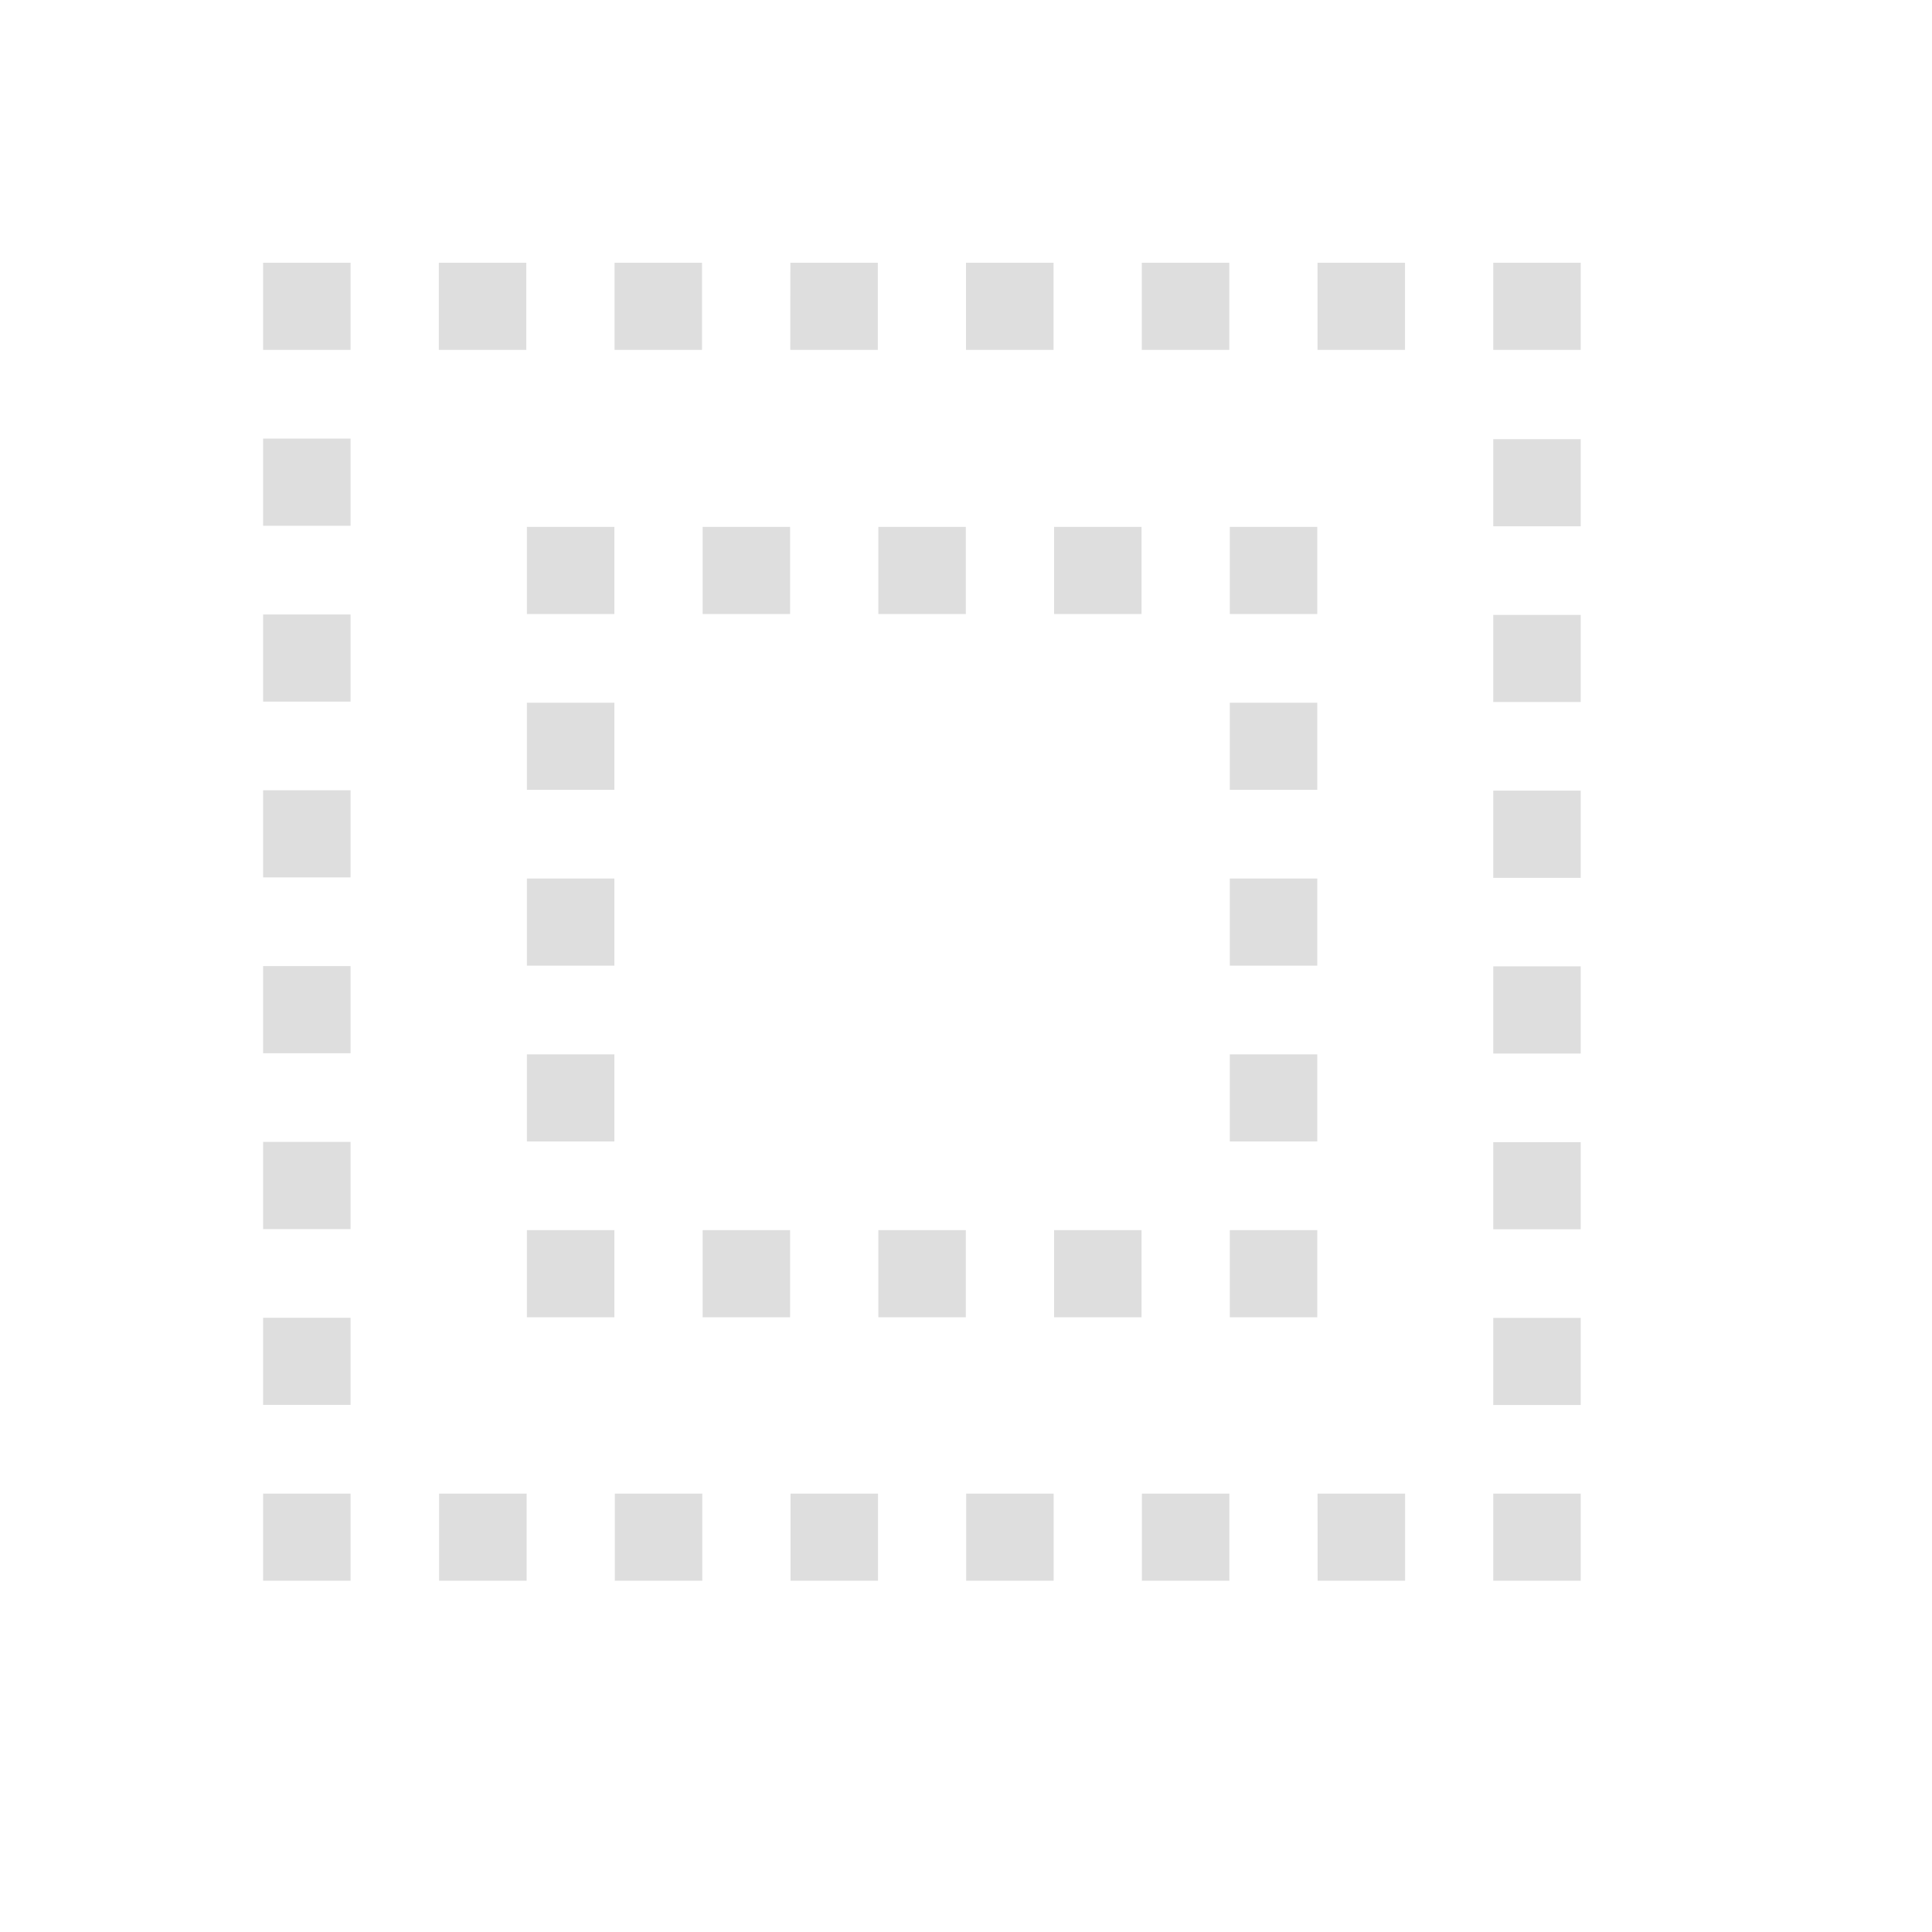 <?xml version='1.0' encoding='ASCII'?>
<svg xmlns="http://www.w3.org/2000/svg" width="16" height="16" viewBox="-3 -3 22 22">
<defs><style id="current-color-scheme" type="text/css">.ColorScheme-Contrast{color:#dedede; fill:currentColor;}</style></defs><path d="M-.004-.008h.996v.992h-.996zm2.001 0h.996v.992h-.996zm2.001 0h.996v.992h-.996zM6-.008h.996v.992h-.997zm2 0h.997v.992H8zm2.002 0h.996v.992h-.996zm2.001 0h.996v.992h-.996zm2.001 0H15v.992h-.996zM-.004 1.994h.996v.993h-.996Zm0 2.003h.996v.992h-.996Zm0 2.002h.996v.992h-.996Zm0 2.002h.996v.992h-.996Zm0 2.002h.996v.993h-.996Zm0 2.003h.996v.992h-.996Zm0 2.002h.996V15h-.996zM14.004 2.001H15v.992h-.996zm0 2.001H15v.992h-.996zm0 2.001H15v.993h-.996zm0 2.001H15v.993h-.996zm0 2.002H15v.992h-.996zm0 2.001H15v.992h-.996zm0 2.001H15V15h-.996zM2 14.008h.997V15H2zm2.001 0h.996V15h-.996zm2.001 0h.996V15h-.996zm2 0h.996V15h-.996zm2.001 0h.996V15h-.996zm2 0H13V15h-.996zM3 3h.996v.992H3Zm0 2.002h.996v.992H3Zm0 2.002h.996v.992H3Zm0 2.002h.996v.992H3Zm0 2.002h.996V12H3ZM5.001 3h.996v.992h-.996Zm2.001 0h.996v.992h-.996zm2.001 0h.996v.992h-.996zm2.001 0H12v.992h-.996zm0 2.002H12v.992h-.996zm0 2.002H12v.992h-.996zm0 2.002H12v.992h-.996zm0 2.002H12V12h-.996zm-6.003 0h.996V12h-.996Zm2.001 0h.996V12h-.996zm2.001 0h.996V12h-.996z" class="ColorScheme-Contrast" style="stroke-width:.994;fill-opacity:1;fill:currentColor" fill="currentColor"/>
</svg>
